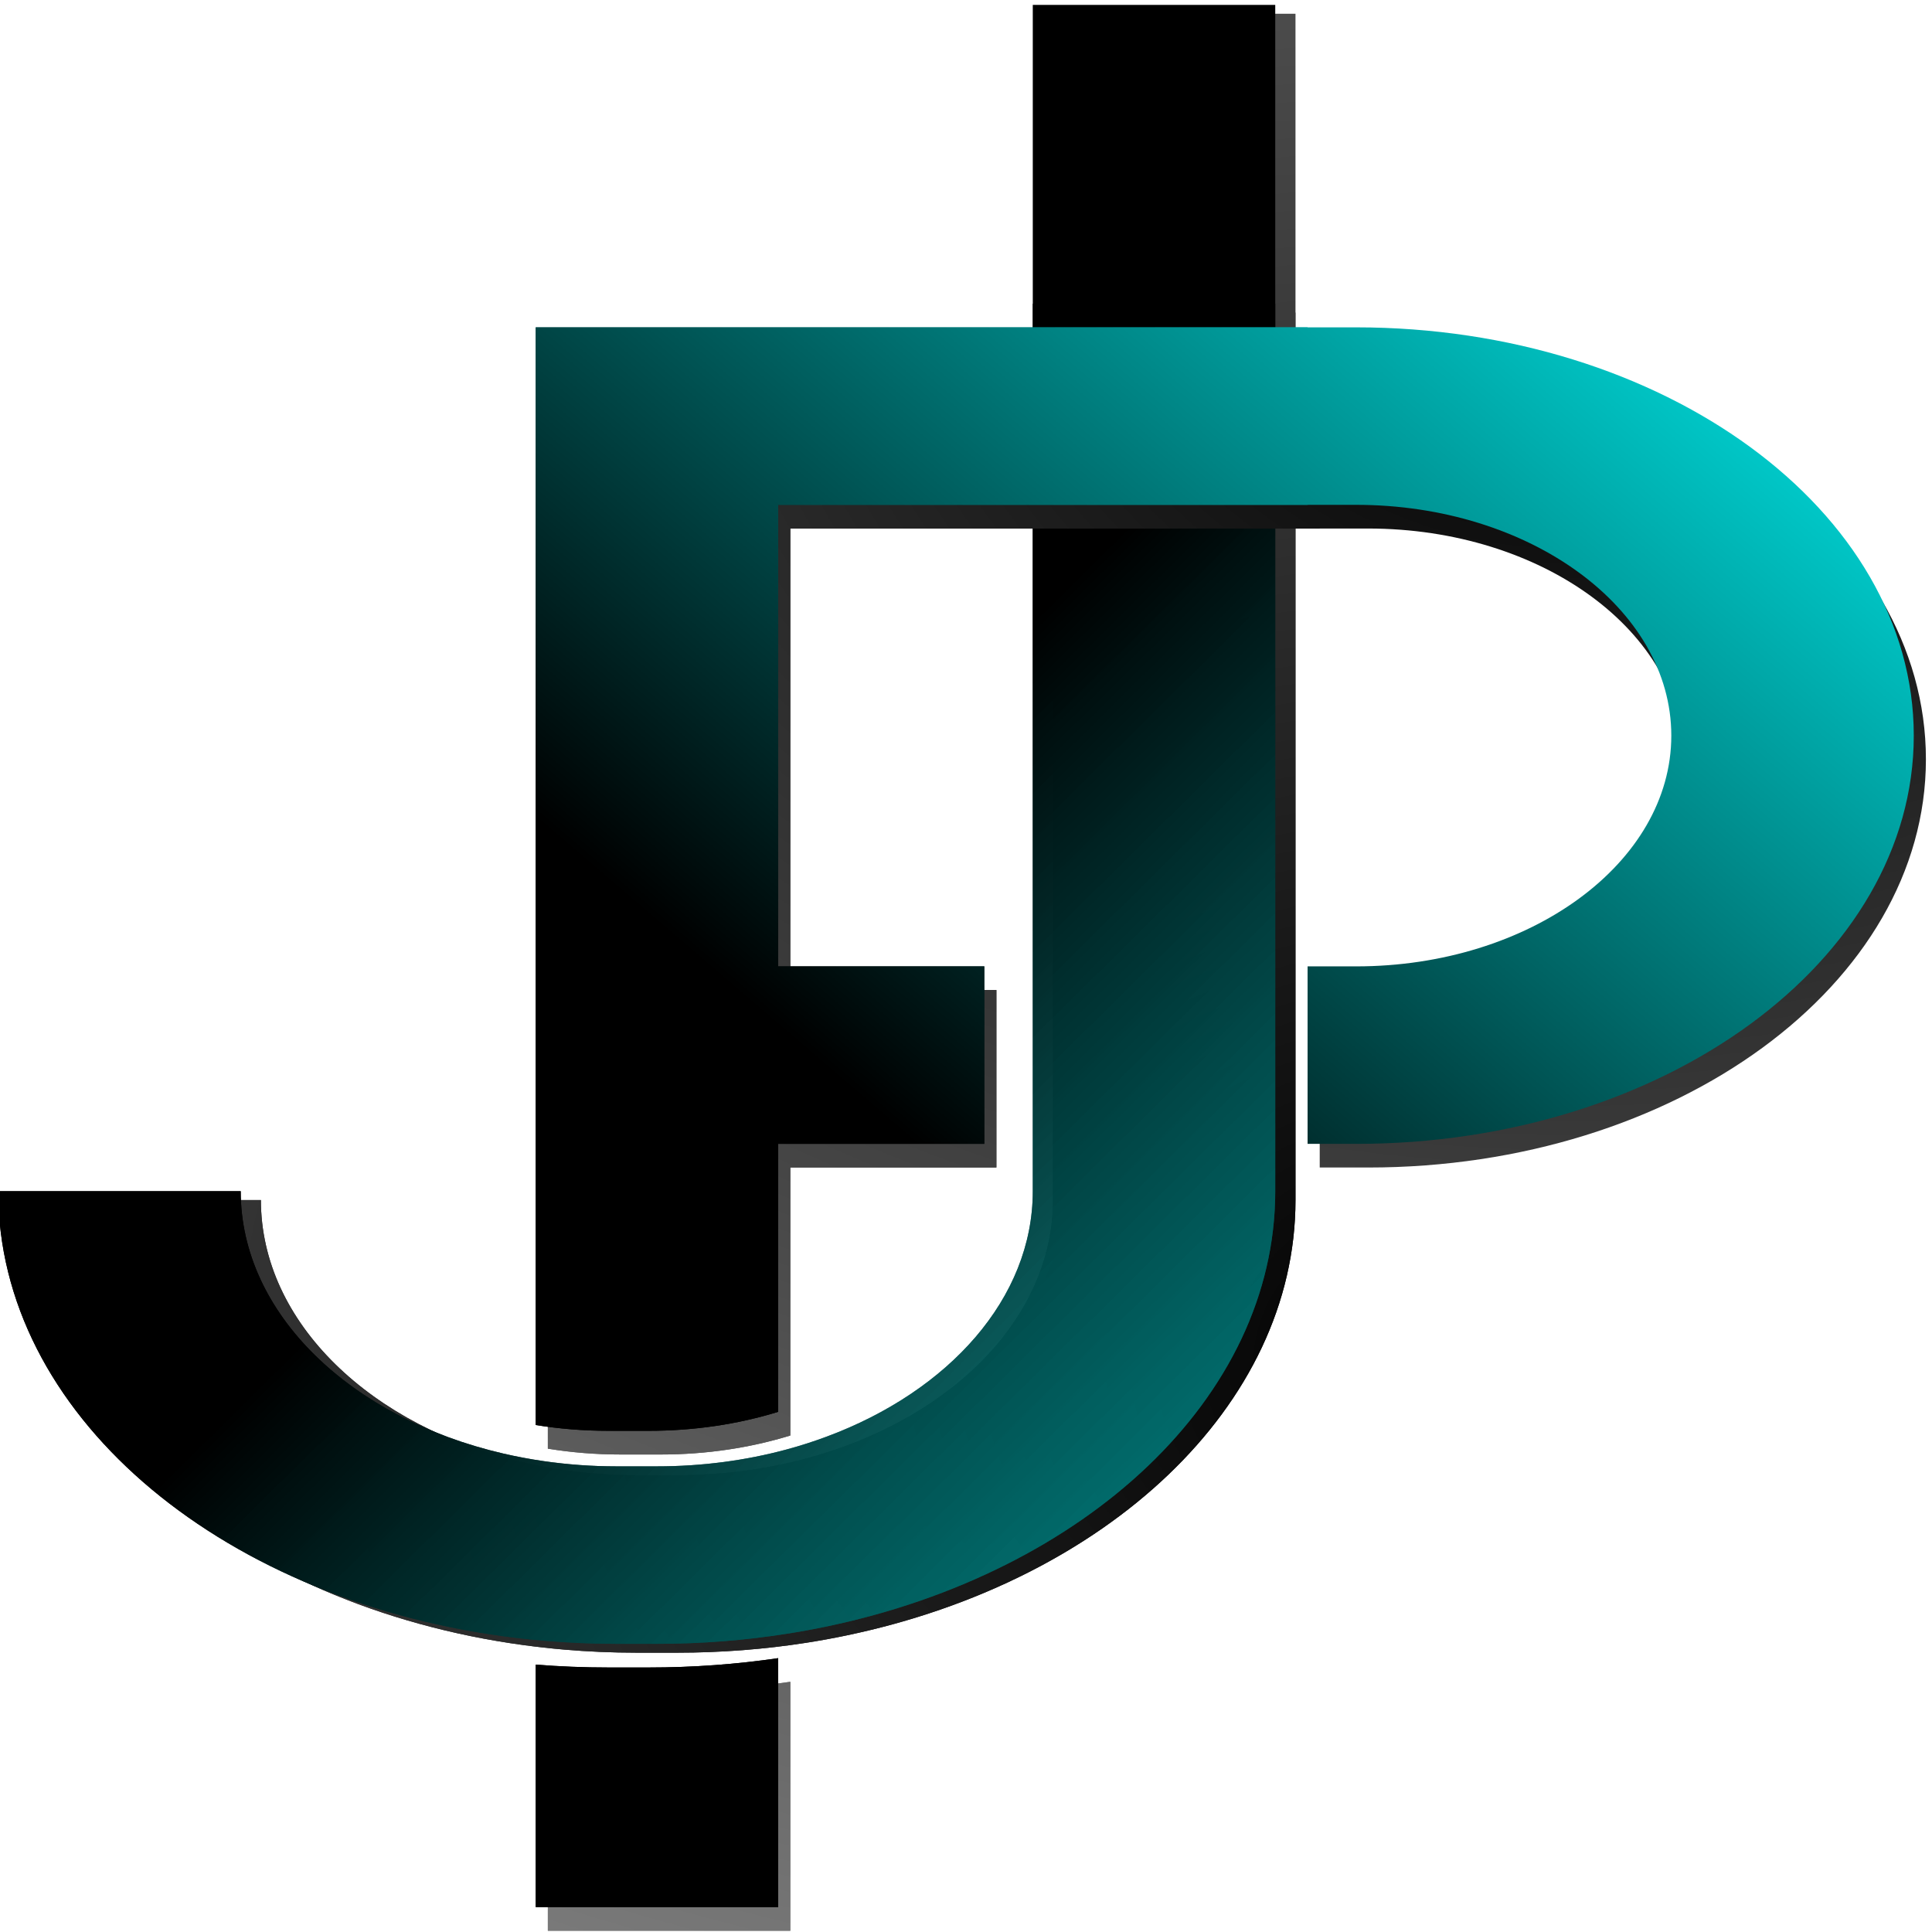 <svg width="46" height="46" viewBox="0 0 46 46" fill="none" xmlns="http://www.w3.org/2000/svg">
<g clip-path="url(#clip0_136_2)">
<path d="M30.845 7.442V28.573C30.845 33.49 26.323 37.648 20.164 38.937C19.848 39.004 19.526 39.062 19.202 39.113C18.209 39.268 17.178 39.35 16.123 39.35H15.161C14.575 39.35 13.996 39.325 13.429 39.276C13.104 39.248 12.784 39.212 12.466 39.169C5.631 38.24 0.439 33.842 0.439 28.573H6.212C6.212 31.498 8.845 33.981 12.466 34.82C12.78 34.893 13.101 34.953 13.429 35.001C13.989 35.082 14.568 35.124 15.161 35.124H16.123C17.204 35.124 18.242 34.983 19.202 34.724C19.533 34.635 19.853 34.532 20.164 34.417C23.074 33.334 25.071 31.122 25.071 28.573V7.442H30.845Z" fill="url(#paint0_radial_136_2)"/>
<path d="M30.845 0.328V28.573C30.845 33.49 26.323 37.648 20.164 38.937C19.848 39.004 19.526 39.062 19.202 39.113C18.209 39.268 17.178 39.35 16.123 39.35H15.161C14.575 39.35 13.996 39.325 13.429 39.276C13.104 39.248 12.784 39.212 12.466 39.169C5.631 38.24 0.439 33.842 0.439 28.573H6.212C6.212 31.498 8.845 33.981 12.466 34.82C12.78 34.893 13.101 34.953 13.429 35.001C13.989 35.082 14.568 35.124 15.161 35.124H16.123C17.204 35.124 18.242 34.983 19.202 34.724C19.533 34.635 19.853 34.532 20.164 34.417C23.074 33.334 25.071 31.122 25.071 28.573V0.328H30.845Z" fill="url(#paint1_radial_136_2)"/>
<path d="M30.363 7.231V28.362C30.363 33.278 25.842 37.437 19.683 38.726C19.366 38.792 19.045 38.851 18.721 38.901C17.728 39.057 16.697 39.139 15.642 39.139H14.68C14.094 39.139 13.515 39.114 12.947 39.064C12.623 39.037 12.303 39.001 11.985 38.958C5.15 38.029 -0.042 33.631 -0.042 28.362H5.731C5.731 31.287 8.364 33.77 11.985 34.609C12.299 34.681 12.619 34.742 12.947 34.789C13.508 34.87 14.087 34.913 14.68 34.913H15.642C16.723 34.913 17.76 34.772 18.721 34.513C19.052 34.424 19.372 34.321 19.683 34.205C22.593 33.123 24.59 30.91 24.59 28.362V7.231H30.363Z" fill="url(#paint2_linear_136_2)"/>
<path d="M30.363 0.116V28.362C30.363 33.278 25.842 37.437 19.683 38.726C19.366 38.792 19.045 38.851 18.721 38.901C17.728 39.057 16.697 39.139 15.642 39.139H14.68C14.094 39.139 13.515 39.114 12.947 39.064C12.623 39.037 12.303 39.001 11.985 38.958C5.15 38.029 -0.042 33.631 -0.042 28.362H5.731C5.731 31.287 8.364 33.77 11.985 34.609C12.299 34.681 12.619 34.742 12.947 34.789C13.508 34.87 14.087 34.913 14.68 34.913H15.642C16.723 34.913 17.76 34.772 18.721 34.513C19.052 34.424 19.372 34.321 19.683 34.205C22.593 33.123 24.59 30.91 24.59 28.362V0.116H30.363Z" fill="url(#paint3_linear_136_2)"/>
<path d="M15.738 40.266H14.776C14.191 40.266 13.612 40.242 13.044 40.196V45.971H18.817V40.043C17.821 40.189 16.791 40.266 15.738 40.266ZM31.422 12.584V8.358H13.044V34.492C13.602 34.583 14.181 34.631 14.776 34.631H15.738C16.828 34.631 17.869 34.47 18.817 34.179V27.798H23.724V23.572H18.817V12.584H31.422Z" fill="url(#paint4_radial_136_2)"/>
<path d="M15.738 40.266H14.776C14.191 40.266 13.612 40.242 13.044 40.196V45.971H18.817V40.043C17.821 40.189 16.791 40.266 15.738 40.266ZM32.576 8.358H13.044V34.492C13.602 34.583 14.181 34.631 14.776 34.631H15.738C16.828 34.631 17.869 34.47 18.817 34.179V27.798H23.724V23.572H18.817V12.584H32.576C36.715 12.584 40.082 15.049 40.082 18.078C40.082 21.108 36.715 23.572 32.576 23.572H31.422V27.798H32.576C39.898 27.798 45.855 23.438 45.855 18.078C45.855 12.718 39.898 8.358 32.576 8.358Z" fill="url(#paint5_radial_136_2)"/>
<path d="M15.449 39.702H14.487C13.902 39.702 13.324 39.679 12.755 39.633V45.408H18.528V39.48C17.532 39.626 16.503 39.702 15.449 39.702ZM31.133 12.02V7.794H12.755V33.929C13.313 34.019 13.892 34.067 14.487 34.067H15.449C16.54 34.067 17.581 33.907 18.528 33.615V27.235H23.436V23.009H18.528V12.02H31.133Z" fill="url(#paint6_linear_136_2)"/>
<path d="M15.449 39.702H14.487C13.902 39.702 13.324 39.679 12.755 39.633V45.408H18.528V39.48C17.532 39.626 16.503 39.702 15.449 39.702ZM32.288 7.794H12.755V33.929C13.313 34.019 13.892 34.067 14.487 34.067H15.449C16.54 34.067 17.581 33.907 18.528 33.615V27.235H23.436V23.009H18.528V12.02H32.288C36.426 12.02 39.793 14.485 39.793 17.515C39.793 20.544 36.426 23.009 32.288 23.009H31.133V27.235H32.288C39.609 27.235 45.566 22.874 45.566 17.515C45.566 12.155 39.609 7.794 32.288 7.794Z" fill="url(#paint7_linear_136_2)"/>
</g>
<defs>
<radialGradient id="paint0_radial_136_2" cx="0" cy="0" r="1" gradientUnits="userSpaceOnUse" gradientTransform="translate(35.642 32.636) scale(76.136 55.735)">
<stop/>
<stop offset="1" stop-color="#808080"/>
</radialGradient>
<radialGradient id="paint1_radial_136_2" cx="0" cy="0" r="1" gradientUnits="userSpaceOnUse" gradientTransform="translate(35.642 32.636) scale(76.136 55.735)">
<stop/>
<stop offset="1" stop-color="#808080"/>
</radialGradient>
<linearGradient id="paint2_linear_136_2" x1="51.185" y1="40.031" x2="25.399" y2="13.956" gradientUnits="userSpaceOnUse">
<stop stop-color="#00FFFF" stop-opacity="0.4"/>
<stop offset="1"/>
</linearGradient>
<linearGradient id="paint3_linear_136_2" x1="53.509" y1="37.733" x2="27.723" y2="11.658" gradientUnits="userSpaceOnUse">
<stop stop-color="#00FFFF" stop-opacity="0.4"/>
<stop offset="1"/>
</linearGradient>
<radialGradient id="paint4_radial_136_2" cx="0" cy="0" r="1" gradientUnits="userSpaceOnUse" gradientTransform="translate(37.247 7.012) scale(61.942 45.344)">
<stop/>
<stop offset="1" stop-color="#808080"/>
</radialGradient>
<radialGradient id="paint5_radial_136_2" cx="0" cy="0" r="1" gradientUnits="userSpaceOnUse" gradientTransform="translate(37.247 7.012) scale(61.942 45.344)">
<stop/>
<stop offset="1" stop-color="#808080"/>
</radialGradient>
<linearGradient id="paint6_linear_136_2" x1="47.932" y1="6.391" x2="26.573" y2="31.336" gradientUnits="userSpaceOnUse">
<stop stop-color="#00FFFF"/>
<stop offset="1"/>
</linearGradient>
<linearGradient id="paint7_linear_136_2" x1="47.932" y1="6.391" x2="26.573" y2="31.336" gradientUnits="userSpaceOnUse">
<stop stop-color="#00FFFF"/>
<stop offset="1"/>
</linearGradient>
<clipPath id="clip0_136_2">
<rect width="46" height="46" fill="white"/>
</clipPath>
</defs>
</svg>
